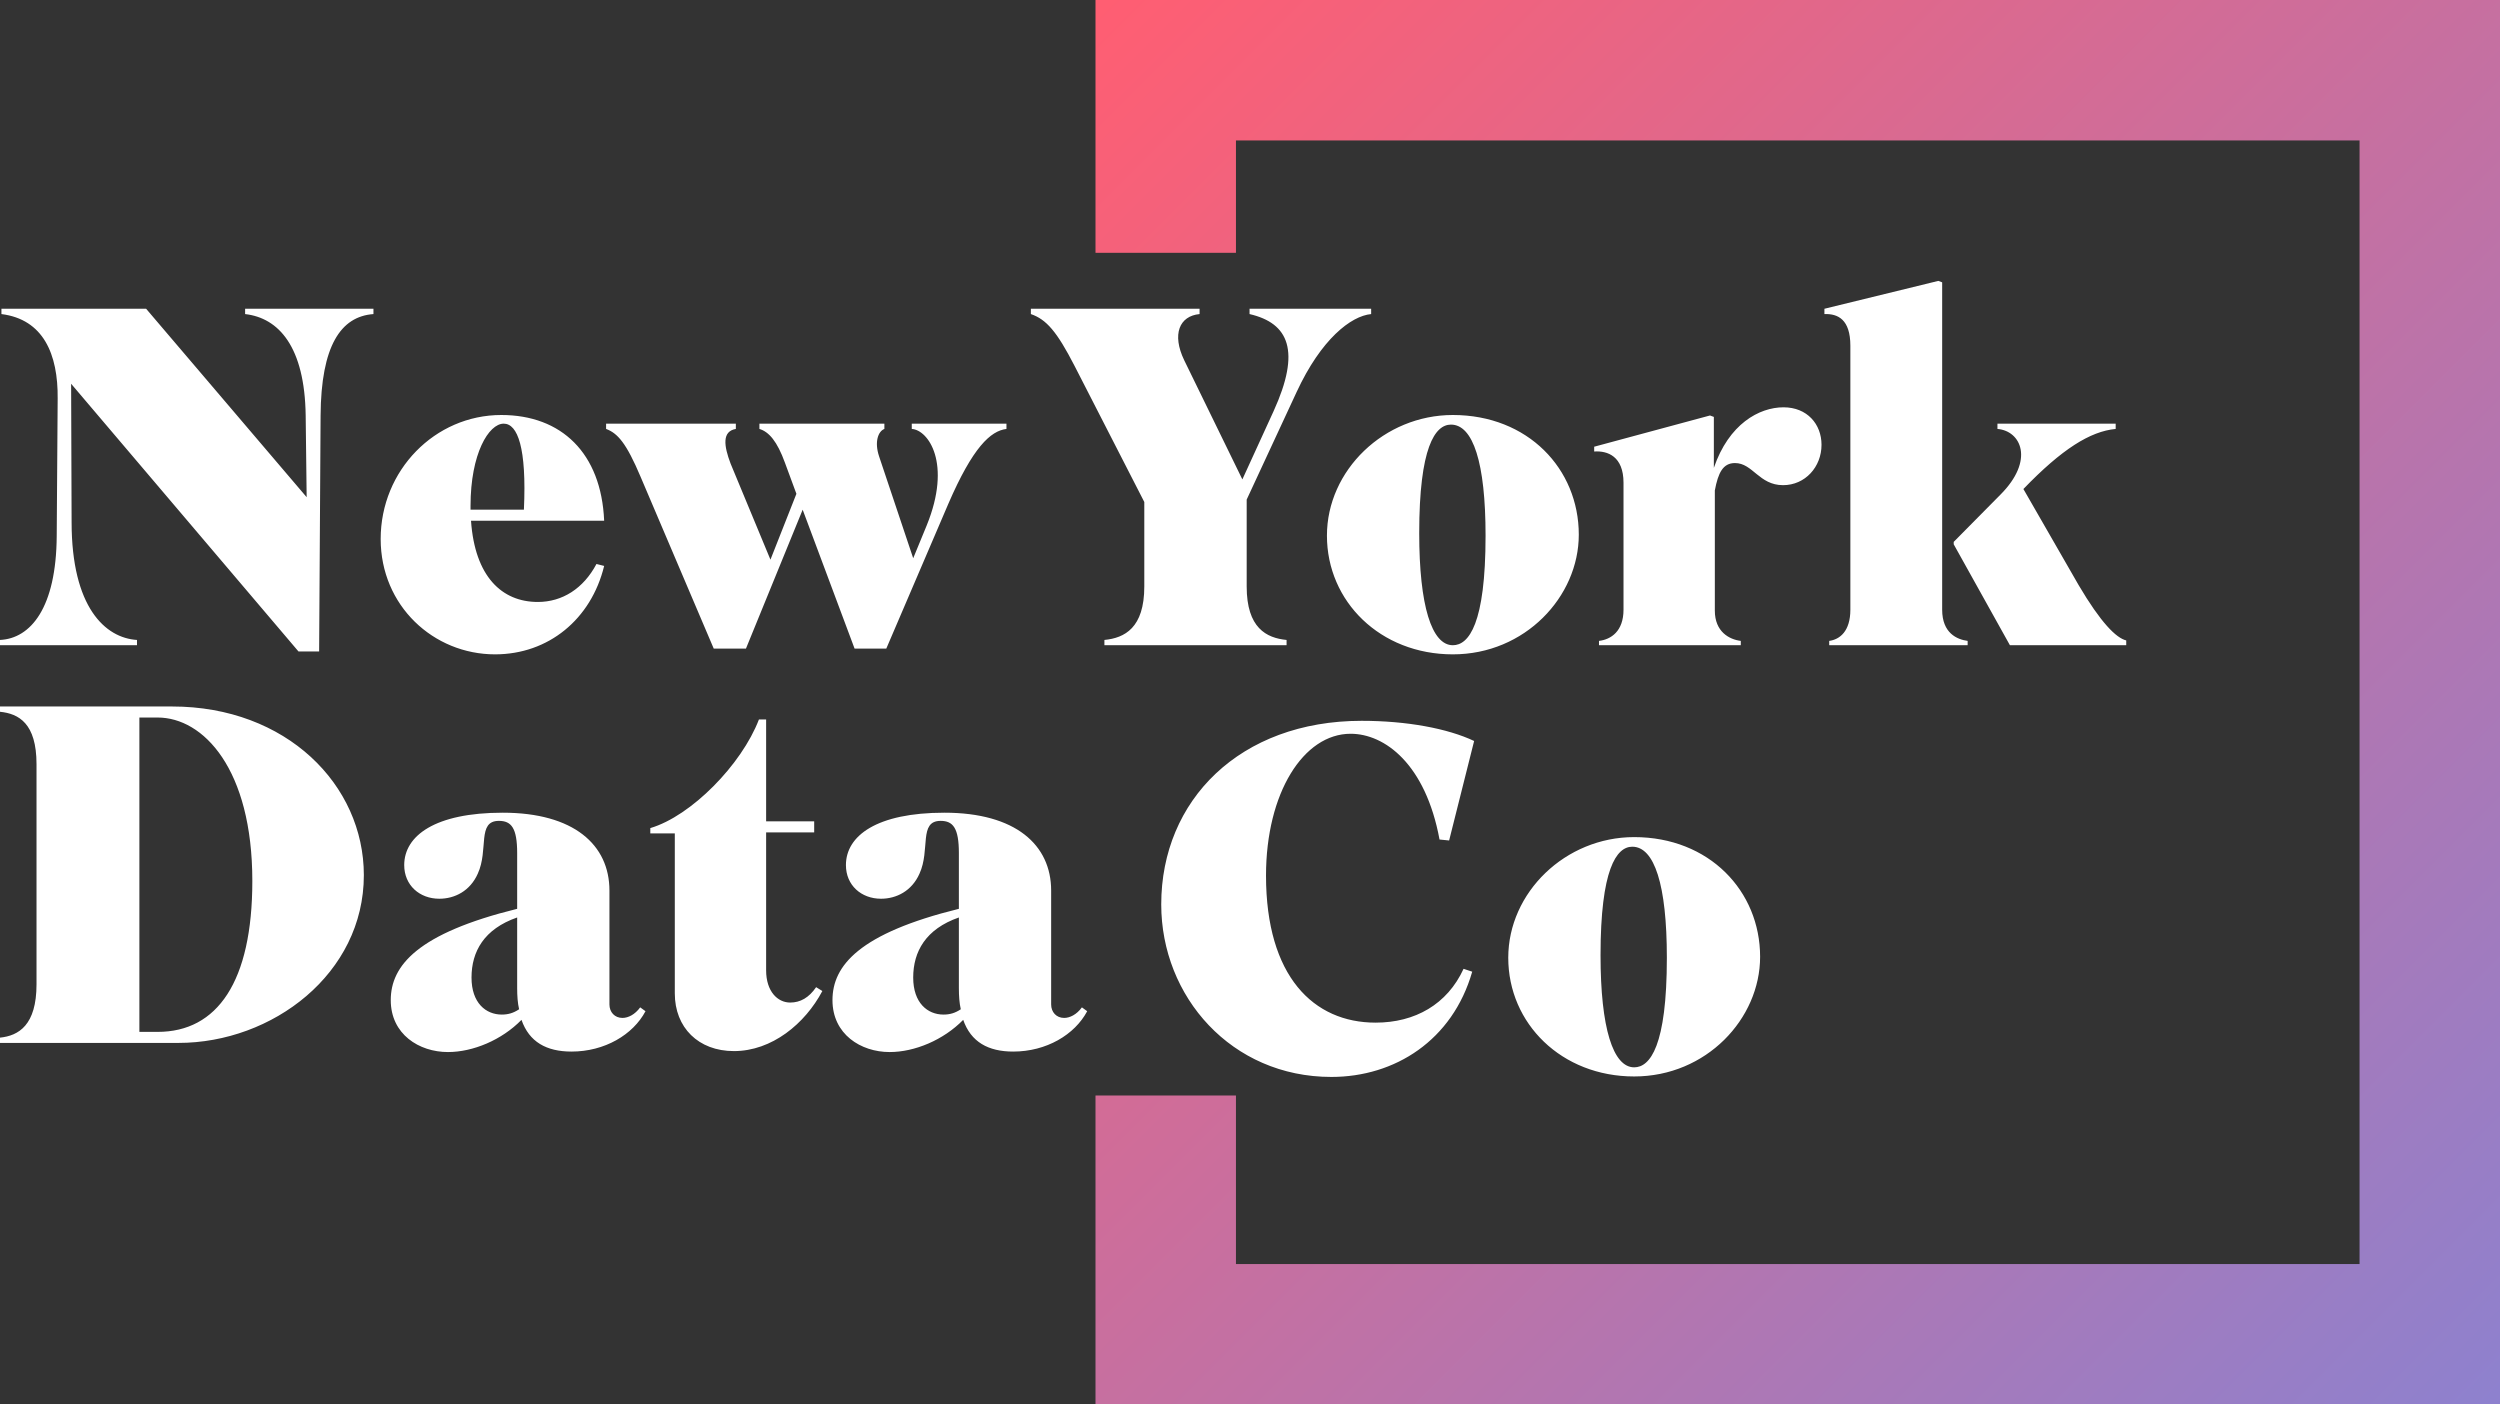 <?xml version="1.0" encoding="UTF-8" standalone="no"?>
<svg width="89px" height="50px" viewBox="0 0 89 50" version="1.1" xmlns="http://www.w3.org/2000/svg" xmlns:xlink="http://www.w3.org/1999/xlink" xmlns:sketch="http://www.bohemiancoding.com/sketch/ns">
    <rect x="0" y="0" width="89" height="50" fill="#333333" stroke="none"/>
    <!-- Generator: Sketch 3.3.2 (12043) - http://www.bohemiancoding.com/sketch -->
    <title>nydc</title>
    <desc>Created with Sketch.</desc>
    <defs>
        <linearGradient x1="0%" y1="0%" x2="100%" y2="100%" id="linearGradient-1">
            <stop stop-color="#FF5E72" offset="0%"></stop>
            <stop stop-color="#8E81CE" offset="100%"></stop>
        </linearGradient>
    </defs>
    <g id="Page-2" stroke="none" stroke-width="1" fill="none" fill-rule="evenodd" sketch:type="MSPage">
        <g id="nydc" sketch:type="MSLayerGroup">
            <path d="M44,39 L44,45 L84,45 L84,5 L44,5 L44,9 L39,9 L39,39 L44,39 Z M89,0 L89,50 L39,50 L39,0 L89,0 Z" id="Path" fill="url(#linearGradient-1)" sketch:type="MSShapeGroup"></path>
            <path d="M45.802,22.97 L45.802,22.782 C45.083,22.713 44.382,22.354 44.382,20.882 L44.382,17.785 L46.161,13.953 C47.034,12.07 48.095,11.249 48.813,11.181 L48.813,10.992 L44.484,10.992 L44.484,11.181 C45.888,11.506 46.315,12.498 45.34,14.637 L44.228,17.067 L42.157,12.823 C41.713,11.899 41.986,11.249 42.705,11.181 L42.705,10.992 L36.699,10.992 L36.699,11.181 C37.247,11.369 37.623,11.797 38.256,13.029 L40.737,17.871 L40.737,20.882 C40.737,22.354 40.036,22.713 39.317,22.782 L39.317,22.97 L45.802,22.97 L45.802,22.97 Z M51.722,23.295 C54.289,23.295 56.205,21.242 56.205,19.034 C56.205,16.69 54.392,14.774 51.722,14.774 C49.275,14.774 47.239,16.742 47.239,19.069 C47.239,21.413 49.139,23.295 51.722,23.295 L51.722,23.295 Z M50.524,18.983 C50.524,15.92 51.089,15.116 51.654,15.116 C52.441,15.116 52.886,16.468 52.886,19.069 C52.886,22.217 52.287,22.97 51.722,22.97 C50.969,22.97 50.524,21.567 50.524,18.983 L50.524,18.983 Z M61.972,22.816 C61.561,22.765 61.048,22.491 61.048,21.738 L61.048,17.46 C61.167,16.827 61.338,16.485 61.766,16.485 C62.399,16.485 62.622,17.272 63.477,17.272 C64.264,17.272 64.846,16.622 64.846,15.835 C64.846,15.099 64.333,14.5 63.494,14.5 C62.622,14.5 61.544,15.099 61.013,16.656 L61.013,14.842 L60.876,14.791 L56.753,15.903 L56.753,16.074 C57.232,16.04 57.797,16.245 57.797,17.186 L57.797,21.704 C57.797,22.474 57.352,22.765 56.924,22.816 L56.924,22.97 L61.972,22.97 L61.972,22.816 L61.972,22.816 Z M69.141,10.051 L69.004,10 L64.949,10.992 L64.949,11.181 C65.428,11.164 65.873,11.369 65.873,12.31 L65.873,21.704 C65.873,22.474 65.496,22.765 65.12,22.816 L65.12,22.97 L70.048,22.97 L70.048,22.816 C69.671,22.765 69.141,22.542 69.141,21.704 L69.141,10.051 L69.141,10.051 Z M75.694,22.97 L75.694,22.799 C75.335,22.713 74.787,22.166 74,20.831 L72.033,17.409 C73.401,15.989 74.411,15.356 75.318,15.27 L75.318,15.082 L71.109,15.082 L71.109,15.27 C71.947,15.339 72.443,16.382 71.211,17.614 L69.552,19.291 L69.552,19.377 L71.553,22.97 L75.694,22.97 L75.694,22.97 Z M11.361,23.192 L11.413,14.791 C11.43,12.31 12.131,11.266 13.295,11.181 L13.295,10.992 L8.726,10.992 L8.726,11.181 C9.924,11.318 10.848,12.344 10.882,14.791 L10.917,17.7 L5.202,10.992 L0.051,10.992 L0.051,11.181 C1.54,11.369 2.07,12.601 2.053,14.192 L2.019,19.086 C2.002,21.635 1.095,22.73 0,22.782 L0,22.97 L4.877,22.97 L4.877,22.782 C3.747,22.713 2.549,21.618 2.549,18.59 L2.532,13.662 L10.626,23.192 L11.361,23.192 L11.361,23.192 Z M21.508,20.147 L21.234,20.078 C20.772,20.951 20.019,21.43 19.147,21.43 C17.864,21.43 16.905,20.523 16.768,18.538 L21.508,18.538 C21.405,16.126 19.985,14.774 17.846,14.774 C15.485,14.774 13.552,16.742 13.552,19.188 C13.552,21.567 15.434,23.295 17.624,23.295 C19.523,23.295 21.046,22.046 21.508,20.147 L21.508,20.147 L21.508,20.147 Z M16.751,18.008 C16.751,16.143 17.402,15.082 17.932,15.082 C18.428,15.082 18.753,15.937 18.651,18.145 L16.751,18.145 L16.751,18.008 L16.751,18.008 Z M30.423,23.09 L31.552,23.09 L33.759,17.939 C34.632,15.92 35.265,15.339 35.83,15.27 L35.83,15.082 L32.459,15.082 L32.459,15.27 C33.041,15.304 33.896,16.485 32.989,18.709 L32.51,19.873 L31.295,16.245 C31.124,15.732 31.261,15.356 31.484,15.27 L31.484,15.082 L27.035,15.082 L27.035,15.27 C27.377,15.373 27.668,15.715 27.942,16.468 L28.352,17.58 L27.428,19.924 L26.008,16.502 C25.769,15.869 25.7,15.356 26.196,15.27 L26.196,15.082 L21.577,15.082 L21.577,15.27 C21.987,15.424 22.295,15.766 22.808,16.981 L25.409,23.09 L26.556,23.09 L28.575,18.145 L30.423,23.09 L30.423,23.09 Z M0,37.128 L6.348,37.128 C9.702,37.128 12.953,34.664 12.953,31.156 C12.953,27.94 10.198,25.151 6.126,25.151 L0,25.151 L0,25.339 C0.667,25.407 1.3,25.749 1.3,27.204 L1.3,35.041 C1.3,36.495 0.667,36.871 0,36.94 L0,37.128 L0,37.128 Z M20.345,37.436 C21.525,37.436 22.535,36.837 22.98,35.999 L22.791,35.862 C22.603,36.119 22.364,36.238 22.158,36.238 C21.885,36.238 21.696,36.033 21.696,35.759 L21.696,31.704 C21.696,30.078 20.43,28.932 17.898,28.932 C15.485,28.932 14.39,29.753 14.39,30.797 C14.39,31.516 14.938,31.995 15.639,31.995 C16.187,31.995 16.734,31.721 17.008,31.105 C17.402,30.25 16.974,29.223 17.761,29.223 C18.206,29.223 18.411,29.48 18.411,30.369 L18.411,32.354 C14.869,33.227 13.911,34.373 13.911,35.605 C13.911,36.82 14.92,37.453 15.947,37.453 C16.837,37.453 17.864,37.025 18.565,36.307 C18.839,37.094 19.455,37.436 20.345,37.436 L20.345,37.436 Z M17.864,36.119 C17.299,36.119 16.786,35.708 16.786,34.801 C16.786,33.877 17.23,33.073 18.411,32.662 L18.411,35.177 C18.411,35.451 18.428,35.708 18.48,35.93 C18.274,36.067 18.086,36.119 17.864,36.119 L17.864,36.119 Z M28.985,29.634 L28.985,29.24 L27.274,29.24 L27.274,25.613 L27.018,25.613 C26.402,27.221 24.605,29.052 23.151,29.48 L23.151,29.668 L24.023,29.668 L24.023,35.366 C24.023,36.581 24.862,37.419 26.128,37.419 C27.48,37.419 28.66,36.444 29.276,35.28 L29.054,35.143 C28.797,35.52 28.489,35.691 28.13,35.691 C27.685,35.691 27.274,35.297 27.274,34.544 L27.274,29.634 L28.985,29.634 L28.985,29.634 Z M36.069,37.436 C37.25,37.436 38.259,36.837 38.704,35.999 L38.516,35.862 C38.328,36.119 38.088,36.238 37.883,36.238 C37.609,36.238 37.421,36.033 37.421,35.759 L37.421,31.704 C37.421,30.078 36.155,28.932 33.622,28.932 C31.21,28.932 30.115,29.753 30.115,30.797 C30.115,31.516 30.662,31.995 31.364,31.995 C31.911,31.995 32.459,31.721 32.733,31.105 C33.126,30.25 32.698,29.223 33.486,29.223 C33.93,29.223 34.136,29.48 34.136,30.369 L34.136,32.354 C30.594,33.227 29.636,34.373 29.636,35.605 C29.636,36.82 30.645,37.453 31.672,37.453 C32.562,37.453 33.588,37.025 34.29,36.307 C34.564,37.094 35.18,37.436 36.069,37.436 L36.069,37.436 Z M5.612,25.544 C7.238,25.544 8.983,27.375 8.983,31.362 C8.983,34.955 7.734,36.735 5.612,36.735 L4.962,36.735 L4.962,25.544 L5.612,25.544 L5.612,25.544 Z M33.588,36.119 C33.024,36.119 32.51,35.708 32.51,34.801 C32.51,33.877 32.955,33.073 34.136,32.662 L34.136,35.177 C34.136,35.451 34.153,35.708 34.204,35.93 C33.999,36.067 33.811,36.119 33.588,36.119 L33.588,36.119 Z M51.589,29.921 L52.479,26.379 C51.538,25.934 50.084,25.661 48.475,25.661 C44.146,25.661 41.34,28.484 41.34,32.197 C41.34,35.482 43.838,38.339 47.397,38.339 C49.656,38.339 51.709,37.039 52.411,34.592 L52.103,34.49 C51.521,35.756 50.374,36.406 48.971,36.406 C46.764,36.406 45.07,34.763 45.07,31.17 C45.07,28.227 46.405,26.122 48.082,26.122 C49.297,26.122 50.751,27.2 51.247,29.887 L51.589,29.921 L51.589,29.921 Z M58.177,38.322 C60.744,38.322 62.66,36.269 62.66,34.062 C62.66,31.718 60.846,29.801 58.177,29.801 C55.73,29.801 53.694,31.769 53.694,34.096 C53.694,36.44 55.593,38.322 58.177,38.322 L58.177,38.322 Z M56.979,34.011 C56.979,30.948 57.544,30.143 58.109,30.143 C58.896,30.143 59.34,31.495 59.34,34.096 C59.34,37.244 58.742,37.997 58.177,37.997 C57.424,37.997 56.979,36.594 56.979,34.011 L56.979,34.011 Z" id="NYDC" fill="#FFFFFF" sketch:type="MSShapeGroup"></path>
        </g>
    </g>
</svg>